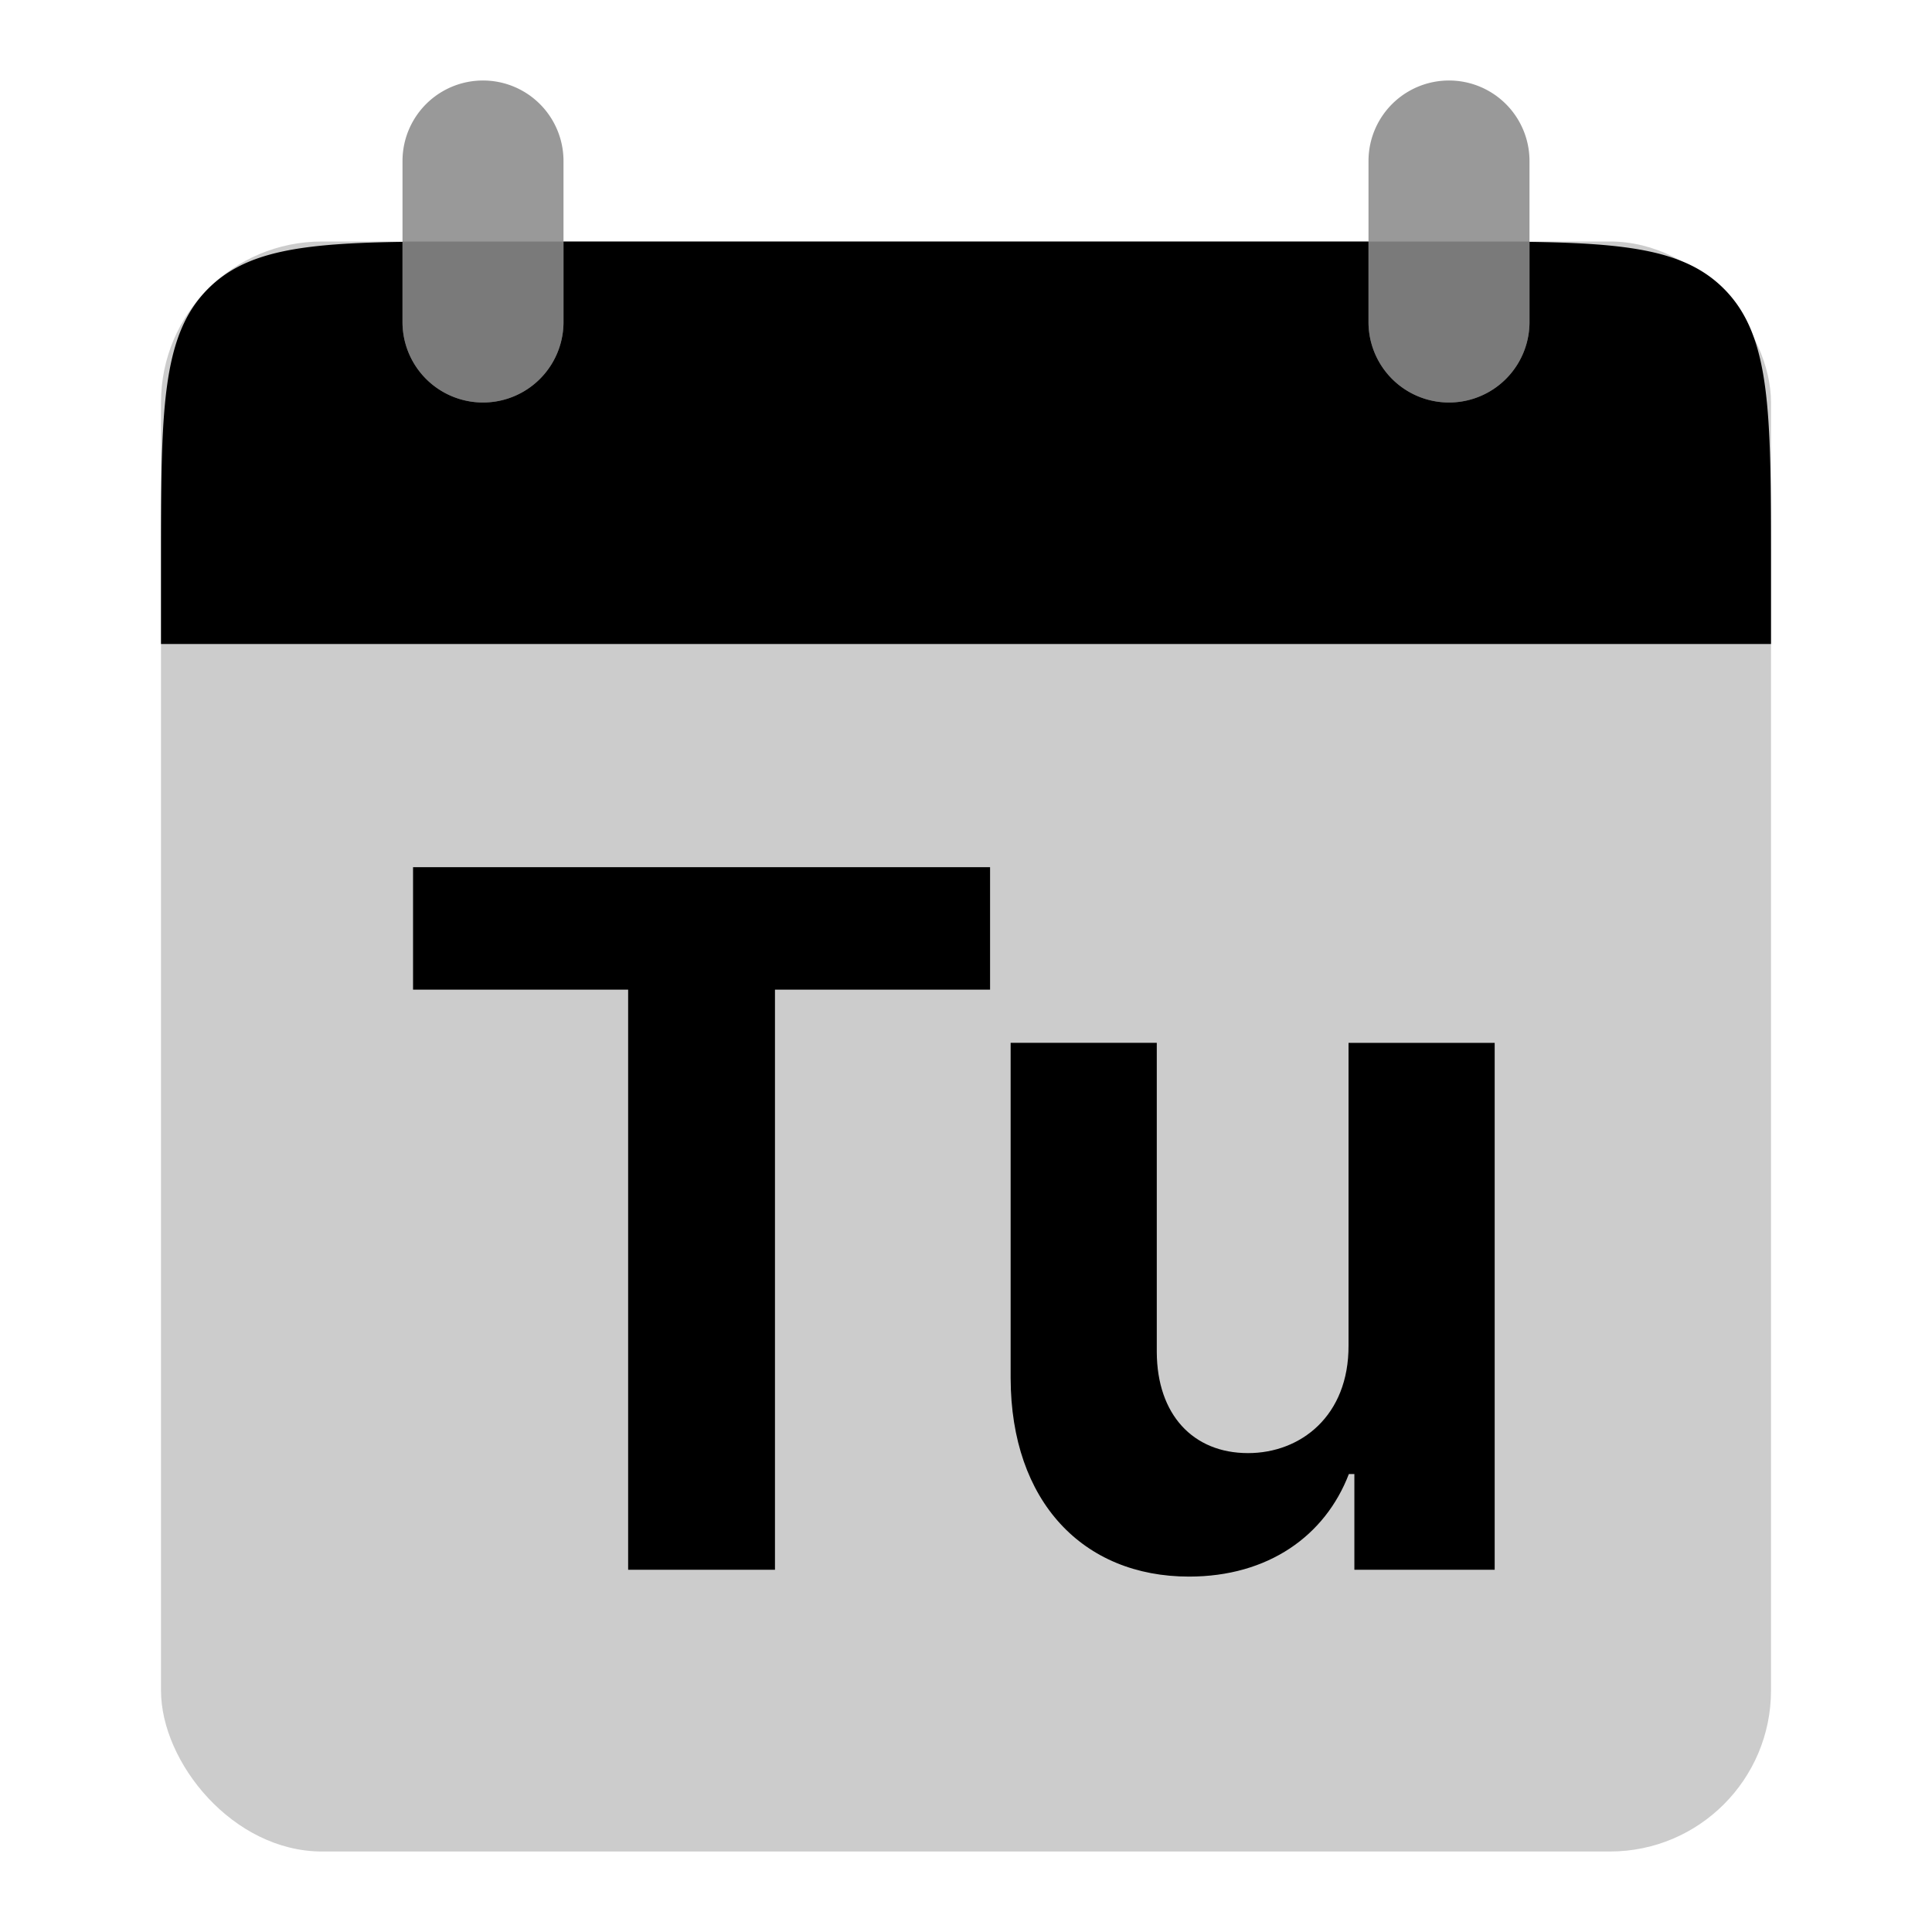 <svg xmlns="http://www.w3.org/2000/svg" width="48" height="48" fill="none" viewBox="0 0 48 48">
  <rect width="40" height="40" x="4" y="6" fill="#000" opacity=".2" rx="4"/>
  <path fill="#000" d="M10.262 24.588h5.344V39h3.648V24.588h5.344v-3.043H10.262v3.043zm23.242 8.838c.008 1.756-1.193 2.676-2.497 2.676-1.372 0-2.259-.963-2.267-2.505v-7.688h-3.631v8.335c.008 3.06 1.798 4.926 4.432 4.926 1.969 0 3.383-1.014 3.971-2.548h.137V39h3.486V25.91h-3.631v7.516z"/>
  <g opacity=".4">
    <path fill="#000" d="M10 4a2 2 0 114 0v4a2 2 0 11-4 0V4zM34 4a2 2 0 114 0v4a2 2 0 11-4 0V4z"/>
  </g>
  <path fill="#000" fill-rule="evenodd" d="M10 6.009c-2.48.036-3.885.22-4.828 1.163C4 8.343 4 10.229 4 14v2h40v-2c0-3.771 0-5.657-1.172-6.828-.943-.944-2.348-1.127-4.828-1.163V8a2 2 0 11-4 0V6H14v2a2 2 0 11-4 0V6.009z" clip-rule="evenodd"/>
</svg>

